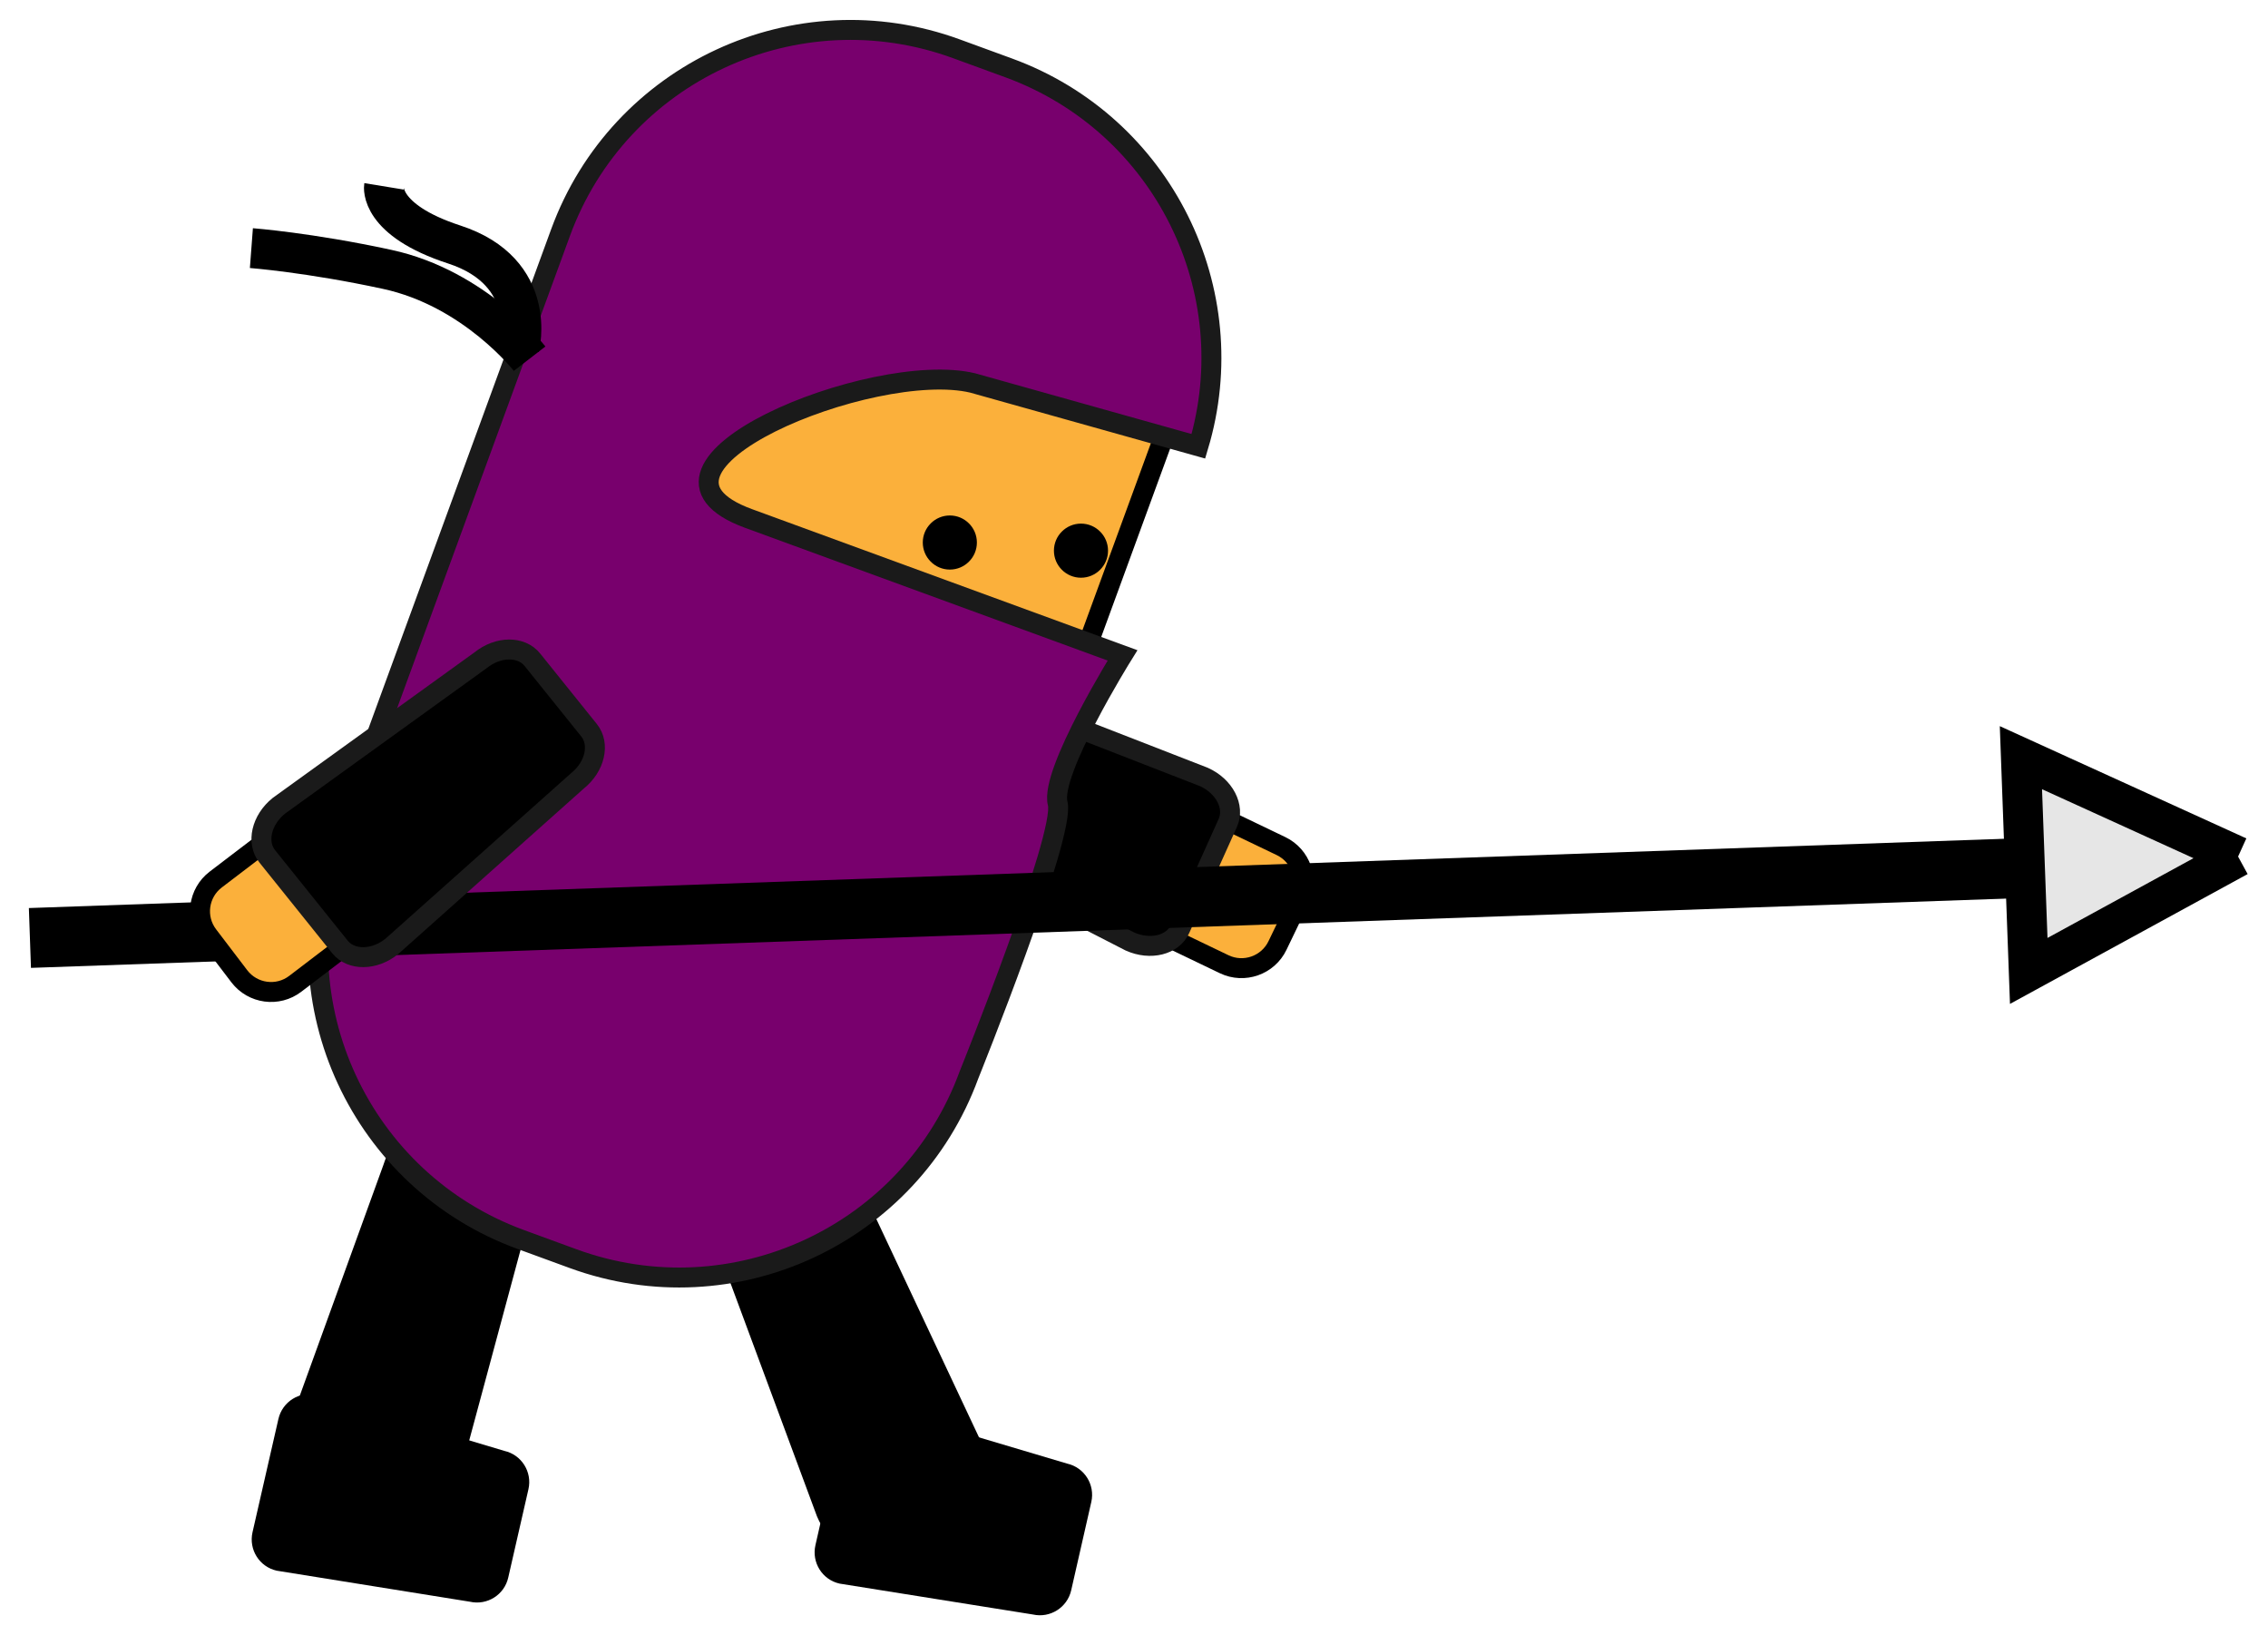 <svg xmlns="http://www.w3.org/2000/svg" xmlns:xlink="http://www.w3.org/1999/xlink" version="1.1" width="56.846" height="41.23" viewBox="-0.625 0.187 56.846 41.23">
  <!-- Exported by Scratch - http://scratch.mit.edu/ -->
  <g id="ID0.8564713546074927">
    <path id="ID0.5989846084266901" d="M 20.418 39.873 C 19.985 39.776 19.715 39.345 19.813 38.911 L 20.459 36.072 C 20.557 35.639 20.988 35.368 21.42 35.467 L 26.123 36.866 C 26.555 36.963 26.826 37.394 26.728 37.827 L 26.224 40.04 C 26.126 40.473 25.696 40.744 25.263 40.647 L 20.418 39.873 Z " stroke-width="1"/>
    <path id="ID0.7705372264608741" d="M 24.02 36.435 C 24.286 37.071 24.171 37.727 23.761 37.898 L 21.075 39.025 C 20.666 39.198 20.117 38.821 19.851 38.185 L 17.197 31.029 C 16.93 30.392 17.045 29.737 17.454 29.566 L 19.548 28.687 C 19.957 28.515 20.506 28.893 20.772 29.529 L 24.02 36.435 Z " stroke-width="1"/>
  </g>
  <g id="ID0.15596213983371854">
    <path id="ID0.5848010759800673" d="M 10.695 37.919 C 10.489 38.578 9.976 39.004 9.553 38.87 L 6.775 37.994 C 6.352 37.861 6.176 37.218 6.383 36.56 L 8.983 29.385 C 9.19 28.726 9.702 28.301 10.124 28.434 L 12.289 29.118 C 12.712 29.25 12.888 29.893 12.681 30.55 L 10.695 37.919 Z " stroke-width="1"/>
    <path id="ID0.8454087860882282" d="M 6.309 39.549 C 5.875 39.451 5.606 39.02 5.704 38.587 L 6.353 35.748 C 6.452 35.315 6.882 35.044 7.314 35.143 L 12.016 36.547 C 12.448 36.644 12.719 37.076 12.62 37.508 L 12.114 39.721 C 12.017 40.154 11.586 40.425 11.153 40.327 L 6.309 39.549 Z " stroke-width="1"/>
  </g>
  <g id="ID0.20980142103508115">
    <path id="ID0.15353494929149747" fill="#FBB03B" stroke="#000000" stroke-width="0.5" d="M 31.484 21.391 C 31.98 21.63 32.191 22.227 31.952 22.724 L 31.394 23.883 C 31.155 24.38 30.557 24.589 30.06 24.352 L 28.888 23.789 C 28.391 23.55 28.181 22.953 28.421 22.455 L 28.977 21.296 C 29.218 20.799 29.814 20.589 30.311 20.828 L 31.484 21.391 Z "/>
    <path id="ID0.7635790938511491" stroke="#1A1A1A" stroke-width="0.5" d="M 29.549 19.658 C 30.063 19.889 30.332 20.405 30.149 20.809 L 28.954 23.466 C 28.773 23.871 28.208 24.011 27.695 23.781 L 22.148 20.933 C 21.633 20.703 21.365 20.186 21.547 19.782 L 22.478 17.713 C 22.66 17.307 23.226 17.167 23.739 17.398 L 29.549 19.658 Z "/>
  </g>
  <g id="ID0.7137223575264215">
    <path id="ID0.5612710667774081" fill="#FBB03B" stroke="#000000" stroke-width="0.5" d="M 17.585 5.588 L 29.041 9.781 L 25.599 19.186 L 14.143 14.994 L 17.585 5.588 Z "/>
    <path id="ID0.3885055026039481" fill="#78006D" stroke="#1A1A1A" stroke-width="0.5" d="M 18.138 13.181 C 14.64 11.901 21.246 9.187 23.754 9.784 L 29.412 11.371 C 30.58 7.48 28.527 3.305 24.661 1.89 L 23.348 1.41 C 19.337 -0.058 14.894 2.004 13.425 6.015 L 7.821 21.327 C 6.353 25.338 8.416 29.781 12.426 31.249 L 13.738 31.729 C 17.751 33.198 22.193 31.135 23.662 27.125 C 23.662 27.125 26.089 21.1 25.885 20.321 C 25.683 19.543 27.51 16.611 27.51 16.611 L 18.138 13.181 Z "/>
  </g>
  <g id="ID0.20883694617077708">
    <path id="ID0.16792826633900404" d="M 26.469 13.309 C 26.656 13.309 26.826 13.385 26.948 13.508 C 27.071 13.63 27.147 13.8 27.147 13.987 C 27.147 14.174 27.071 14.344 26.948 14.466 C 26.826 14.589 26.656 14.665 26.469 14.665 C 26.282 14.665 26.112 14.589 25.99 14.466 C 25.867 14.344 25.791 14.174 25.791 13.987 C 25.791 13.8 25.867 13.63 25.99 13.508 C 26.112 13.385 26.282 13.309 26.469 13.309 Z " stroke-width="1"/>
    <path id="ID0.08473029173910618" d="M 23.182 13.105 C 23.369 13.105 23.539 13.181 23.661 13.304 C 23.784 13.426 23.86 13.596 23.86 13.783 C 23.86 13.97 23.784 14.14 23.661 14.262 C 23.539 14.385 23.369 14.461 23.182 14.461 C 22.995 14.461 22.825 14.385 22.703 14.262 C 22.58 14.14 22.504 13.97 22.504 13.783 C 22.504 13.596 22.58 13.426 22.703 13.304 C 22.825 13.181 22.995 13.105 23.182 13.105 Z " stroke-width="1"/>
  </g>
  <path id="ID0.9075090778060257" fill="none" stroke="#000000" d="M 12.649 9.176 C 12.649 9.176 11.286 7.413 9.076 6.937 C 7.126 6.515 5.676 6.405 5.676 6.405 " stroke-width="1"/>
  <path id="ID0.35206371266394854" fill="none" stroke="#000000" d="M 12.395 8.886 C 12.395 8.886 12.883 7.006 10.759 6.314 C 8.863 5.696 9 4.857 9 4.857 " stroke-width="1"/>
  <path id="ID0.5940494854003191" fill="none" stroke="#000000" stroke-width="1.5" d="M 0.125 23.693 L 52.75 21.847 "/>
  <g id="ID0.7118512513116002">
    <path id="ID0.7296573664061725" fill="#FBB03B" stroke="#000000" stroke-width="0.5" d="M 6.775 24.842 C 6.337 25.177 5.709 25.092 5.374 24.654 L 4.595 23.631 C 4.257 23.192 4.343 22.564 4.782 22.229 L 5.816 21.441 C 6.255 21.107 6.883 21.189 7.218 21.63 L 7.997 22.652 C 8.331 23.091 8.248 23.718 7.808 24.054 L 6.775 24.842 Z "/>
    <path id="ID0.7869536513462663" stroke="#1A1A1A" stroke-width="0.5" d="M 9.195 23.905 C 8.757 24.259 8.175 24.264 7.897 23.919 L 6.073 21.647 C 5.796 21.3 5.926 20.733 6.365 20.38 L 11.421 16.733 C 11.86 16.379 12.441 16.374 12.719 16.721 L 14.141 18.49 C 14.418 18.836 14.288 19.403 13.849 19.755 L 9.195 23.905 Z "/>
  </g>
  <path id="ID0.6533192885108292" fill="#E6E6E6" stroke="#000000" d="M 55.471 21.653 L 50.224 24.519 L 50.028 19.175 L 55.471 21.653 " stroke-width="1"/>
</svg>